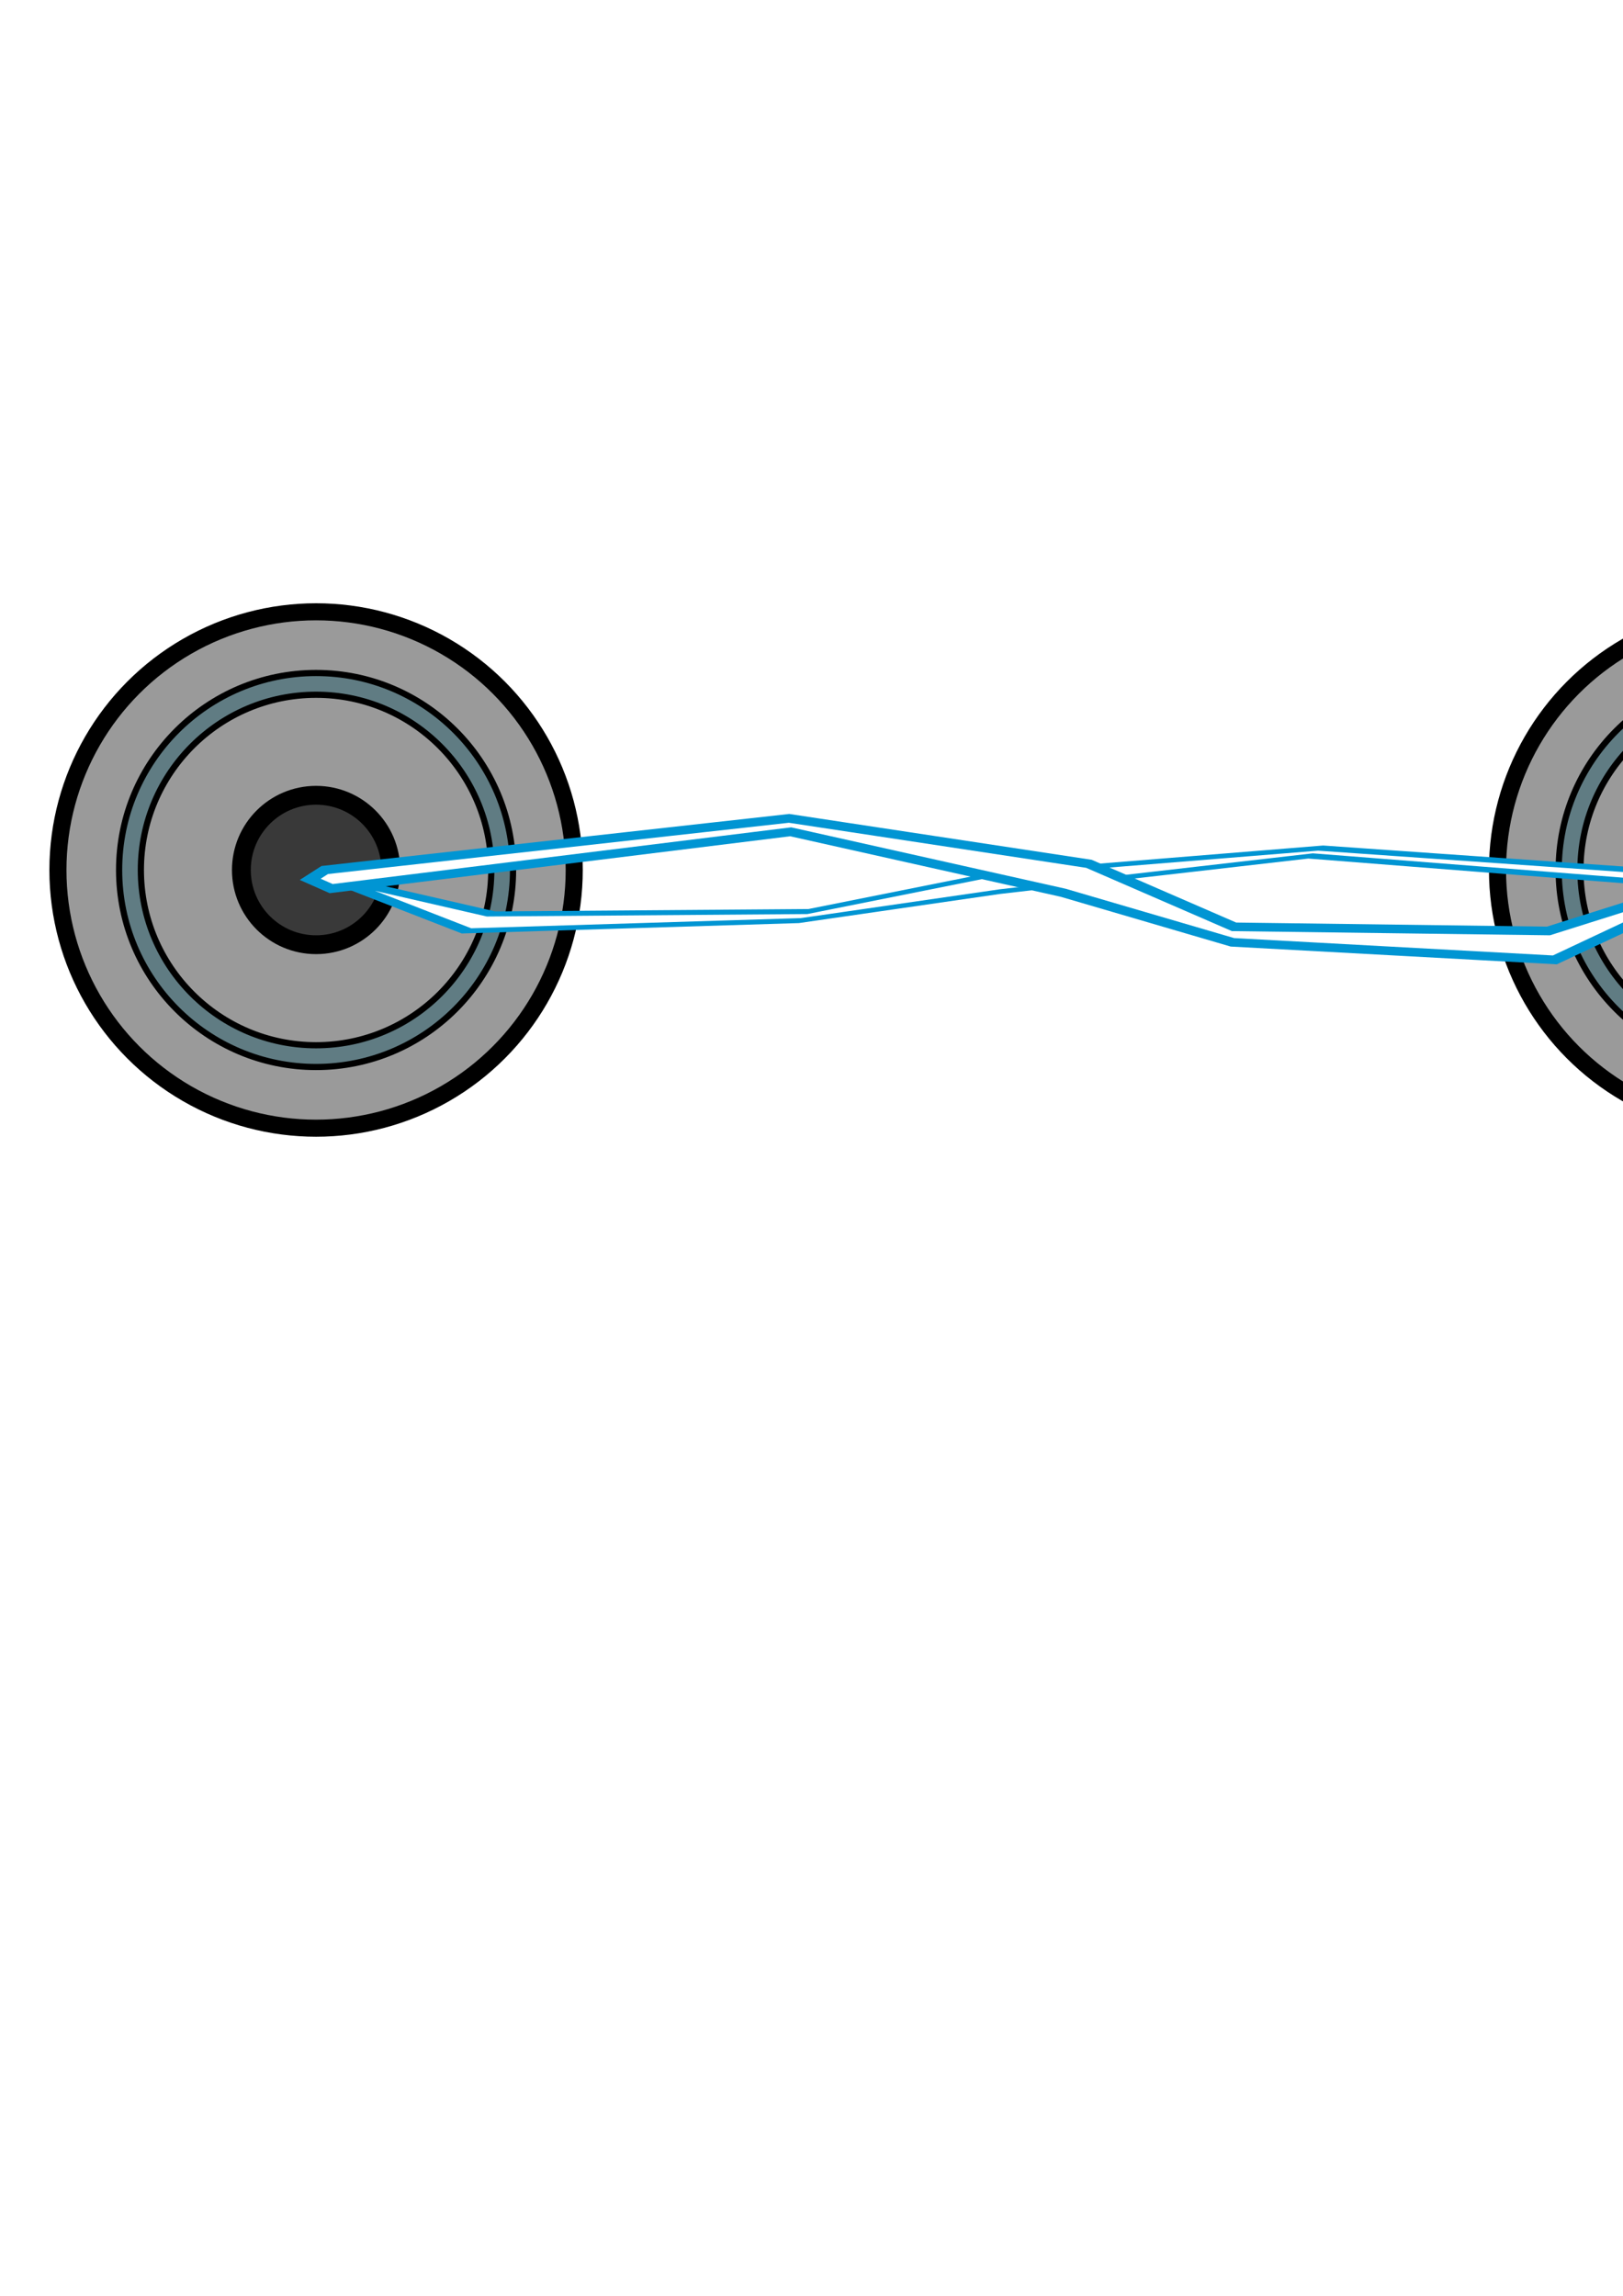 <?xml version="1.0" encoding="UTF-8" standalone="no"?>
<!-- Created with Inkscape (http://www.inkscape.org/) -->

<svg
   xmlns:dc="http://purl.org/dc/elements/1.1/"
   xmlns:cc="http://creativecommons.org/ns#"
   xmlns:rdf="http://www.w3.org/1999/02/22-rdf-syntax-ns#"
   xmlns:svg="http://www.w3.org/2000/svg"
   xmlns="http://www.w3.org/2000/svg"
   xmlns:sodipodi="http://sodipodi.sourceforge.net/DTD/sodipodi-0.dtd"
   xmlns:inkscape="http://www.inkscape.org/namespaces/inkscape"
   width="210mm"
   height="297mm"
   viewBox="0 0 210 297"
   version="1.1"
   id="svg7336"
   sodipodi:docname="electro_space_3.svg"
   inkscape:export-filename="/home/josh/android/andbeyond/assets_local/electro_space_3.png"
   inkscape:export-xdpi="29.849552"
   inkscape:export-ydpi="29.849552"
   inkscape:version="0.92.1 r">
  <defs
     id="defs7330">
    <filter
       inkscape:collect="always"
       style="color-interpolation-filters:sRGB"
       id="filter11078"
       x="-0.007"
       width="1.014"
       y="-0.045"
       height="1.09">
      <feGaussianBlur
         inkscape:collect="always"
         stdDeviation="0.345"
         id="feGaussianBlur11080" />
    </filter>
  </defs>
  <sodipodi:namedview
     id="base"
     pagecolor="#ffffff"
     bordercolor="#666666"
     borderopacity="1.0"
     inkscape:pageopacity="0.0"
     inkscape:pageshadow="2"
     inkscape:zoom="0.98994949"
     inkscape:cx="286.19443"
     inkscape:cy="659.80929"
     inkscape:document-units="mm"
     inkscape:current-layer="layer1"
     showgrid="false"
     inkscape:window-width="1918"
     inkscape:window-height="1042"
     inkscape:window-x="0"
     inkscape:window-y="18"
     inkscape:window-maximized="0"
     inkscape:snap-nodes="false" />
  <g
     inkscape:label="Layer 1"
     inkscape:groupmode="layer"
     id="layer1">
    <circle
       r="33.402"
       cy="112.548"
       cx="227.164"
       id="circle9355"
       style="opacity:1;fill:#9a9a9a;fill-opacity:1;stroke:#000000;stroke-width:2.209;stroke-miterlimit:4;stroke-dasharray:none;stroke-opacity:1" />
    <circle
       r="9.666"
       cy="112.548"
       cx="227.164"
       id="circle9357"
       style="opacity:1;fill:#393939;fill-opacity:1;stroke:#000000;stroke-width:2.436;stroke-miterlimit:4;stroke-dasharray:none;stroke-opacity:1" />
    <circle
       style="opacity:1;fill:none;fill-opacity:1;stroke:#607c83;stroke-width:2.81;stroke-miterlimit:4;stroke-dasharray:none;stroke-dashoffset:0;stroke-opacity:1"
       id="path13101"
       cx="227.164"
       cy="112.548"
       r="24.069" />
    <circle
       style="fill:none;fill-opacity:1;stroke:#000000;stroke-width:0.802;stroke-miterlimit:4;stroke-dasharray:none;stroke-dashoffset:0;stroke-opacity:1"
       id="circle4626"
       cx="227.164"
       cy="112.548"
       r="22.671" />
    <circle
       r="25.486"
       cy="112.548"
       cx="227.164"
       id="circle4628"
       style="fill:none;fill-opacity:1;stroke:#000000;stroke-width:0.802;stroke-miterlimit:4;stroke-dasharray:none;stroke-dashoffset:0;stroke-opacity:1" />
    <circle
       style="opacity:1;fill:#9a9a9a;fill-opacity:1;stroke:#000000;stroke-width:2.209;stroke-miterlimit:4;stroke-dasharray:none;stroke-opacity:1"
       id="circle13798"
       cx="40.897"
       cy="112.548"
       r="33.402" />
    <circle
       style="opacity:1;fill:#393939;fill-opacity:1;stroke:#000000;stroke-width:2.436;stroke-miterlimit:4;stroke-dasharray:none;stroke-opacity:1"
       id="circle13800"
       cx="40.897"
       cy="112.548"
       r="9.666" />
    <circle
       r="24.069"
       cy="112.548"
       cx="40.897"
       id="circle13802"
       style="opacity:1;fill:none;fill-opacity:1;stroke:#607c83;stroke-width:2.81;stroke-miterlimit:4;stroke-dasharray:none;stroke-dashoffset:0;stroke-opacity:1" />
    <circle
       style="fill:none;fill-opacity:1;stroke:#000000;stroke-width:0.802;stroke-miterlimit:4;stroke-dasharray:none;stroke-dashoffset:0;stroke-opacity:1"
       id="path4622"
       cx="40.897"
       cy="112.548"
       r="25.486" />
    <circle
       r="22.671"
       cy="112.548"
       cx="40.897"
       id="circle4624"
       style="fill:none;fill-opacity:1;stroke:#000000;stroke-width:0.802;stroke-miterlimit:4;stroke-dasharray:none;stroke-dashoffset:0;stroke-opacity:1" />
    <path
       inkscape:connector-curvature="0"
       id="path11082"
       d="m 37.284,121.805 38.487,-6.682 24.856,5.88 12.027,8.152 26.059,0.535 17.105,-8.419 -16.571,12.161 -26.727,-2.272 -14.032,-6.414 -22.584,-7.884 -38.086,7.35 -1.737,-1.203 z"
       style="fill:#ffffff;fill-opacity:1;stroke:#0095d3;stroke-width:1.116;stroke-linecap:butt;stroke-linejoin:miter;stroke-miterlimit:4;stroke-dasharray:none;stroke-opacity:1;filter:url(#filter11078)"
       transform="matrix(-1.561,0,-0.624,0.585,360.984,42.366)" />
    <path
       style="fill:#ffffff;fill-opacity:1;stroke:#0095d3;stroke-width:1.116;stroke-linecap:butt;stroke-linejoin:miter;stroke-miterlimit:4;stroke-dasharray:none;stroke-opacity:1;filter:url(#filter11078)"
       d="m 37.284,121.805 38.487,-6.682 24.856,5.88 12.027,8.152 26.059,0.535 17.105,-8.419 -16.571,12.161 -26.727,-2.272 -14.032,-6.414 -22.584,-7.884 -38.086,7.35 -1.737,-1.203 z"
       id="path11072"
       inkscape:connector-curvature="0"
       transform="matrix(1.561,0,0,1,-16.181,-9.255)" />
  </g>
</svg>
